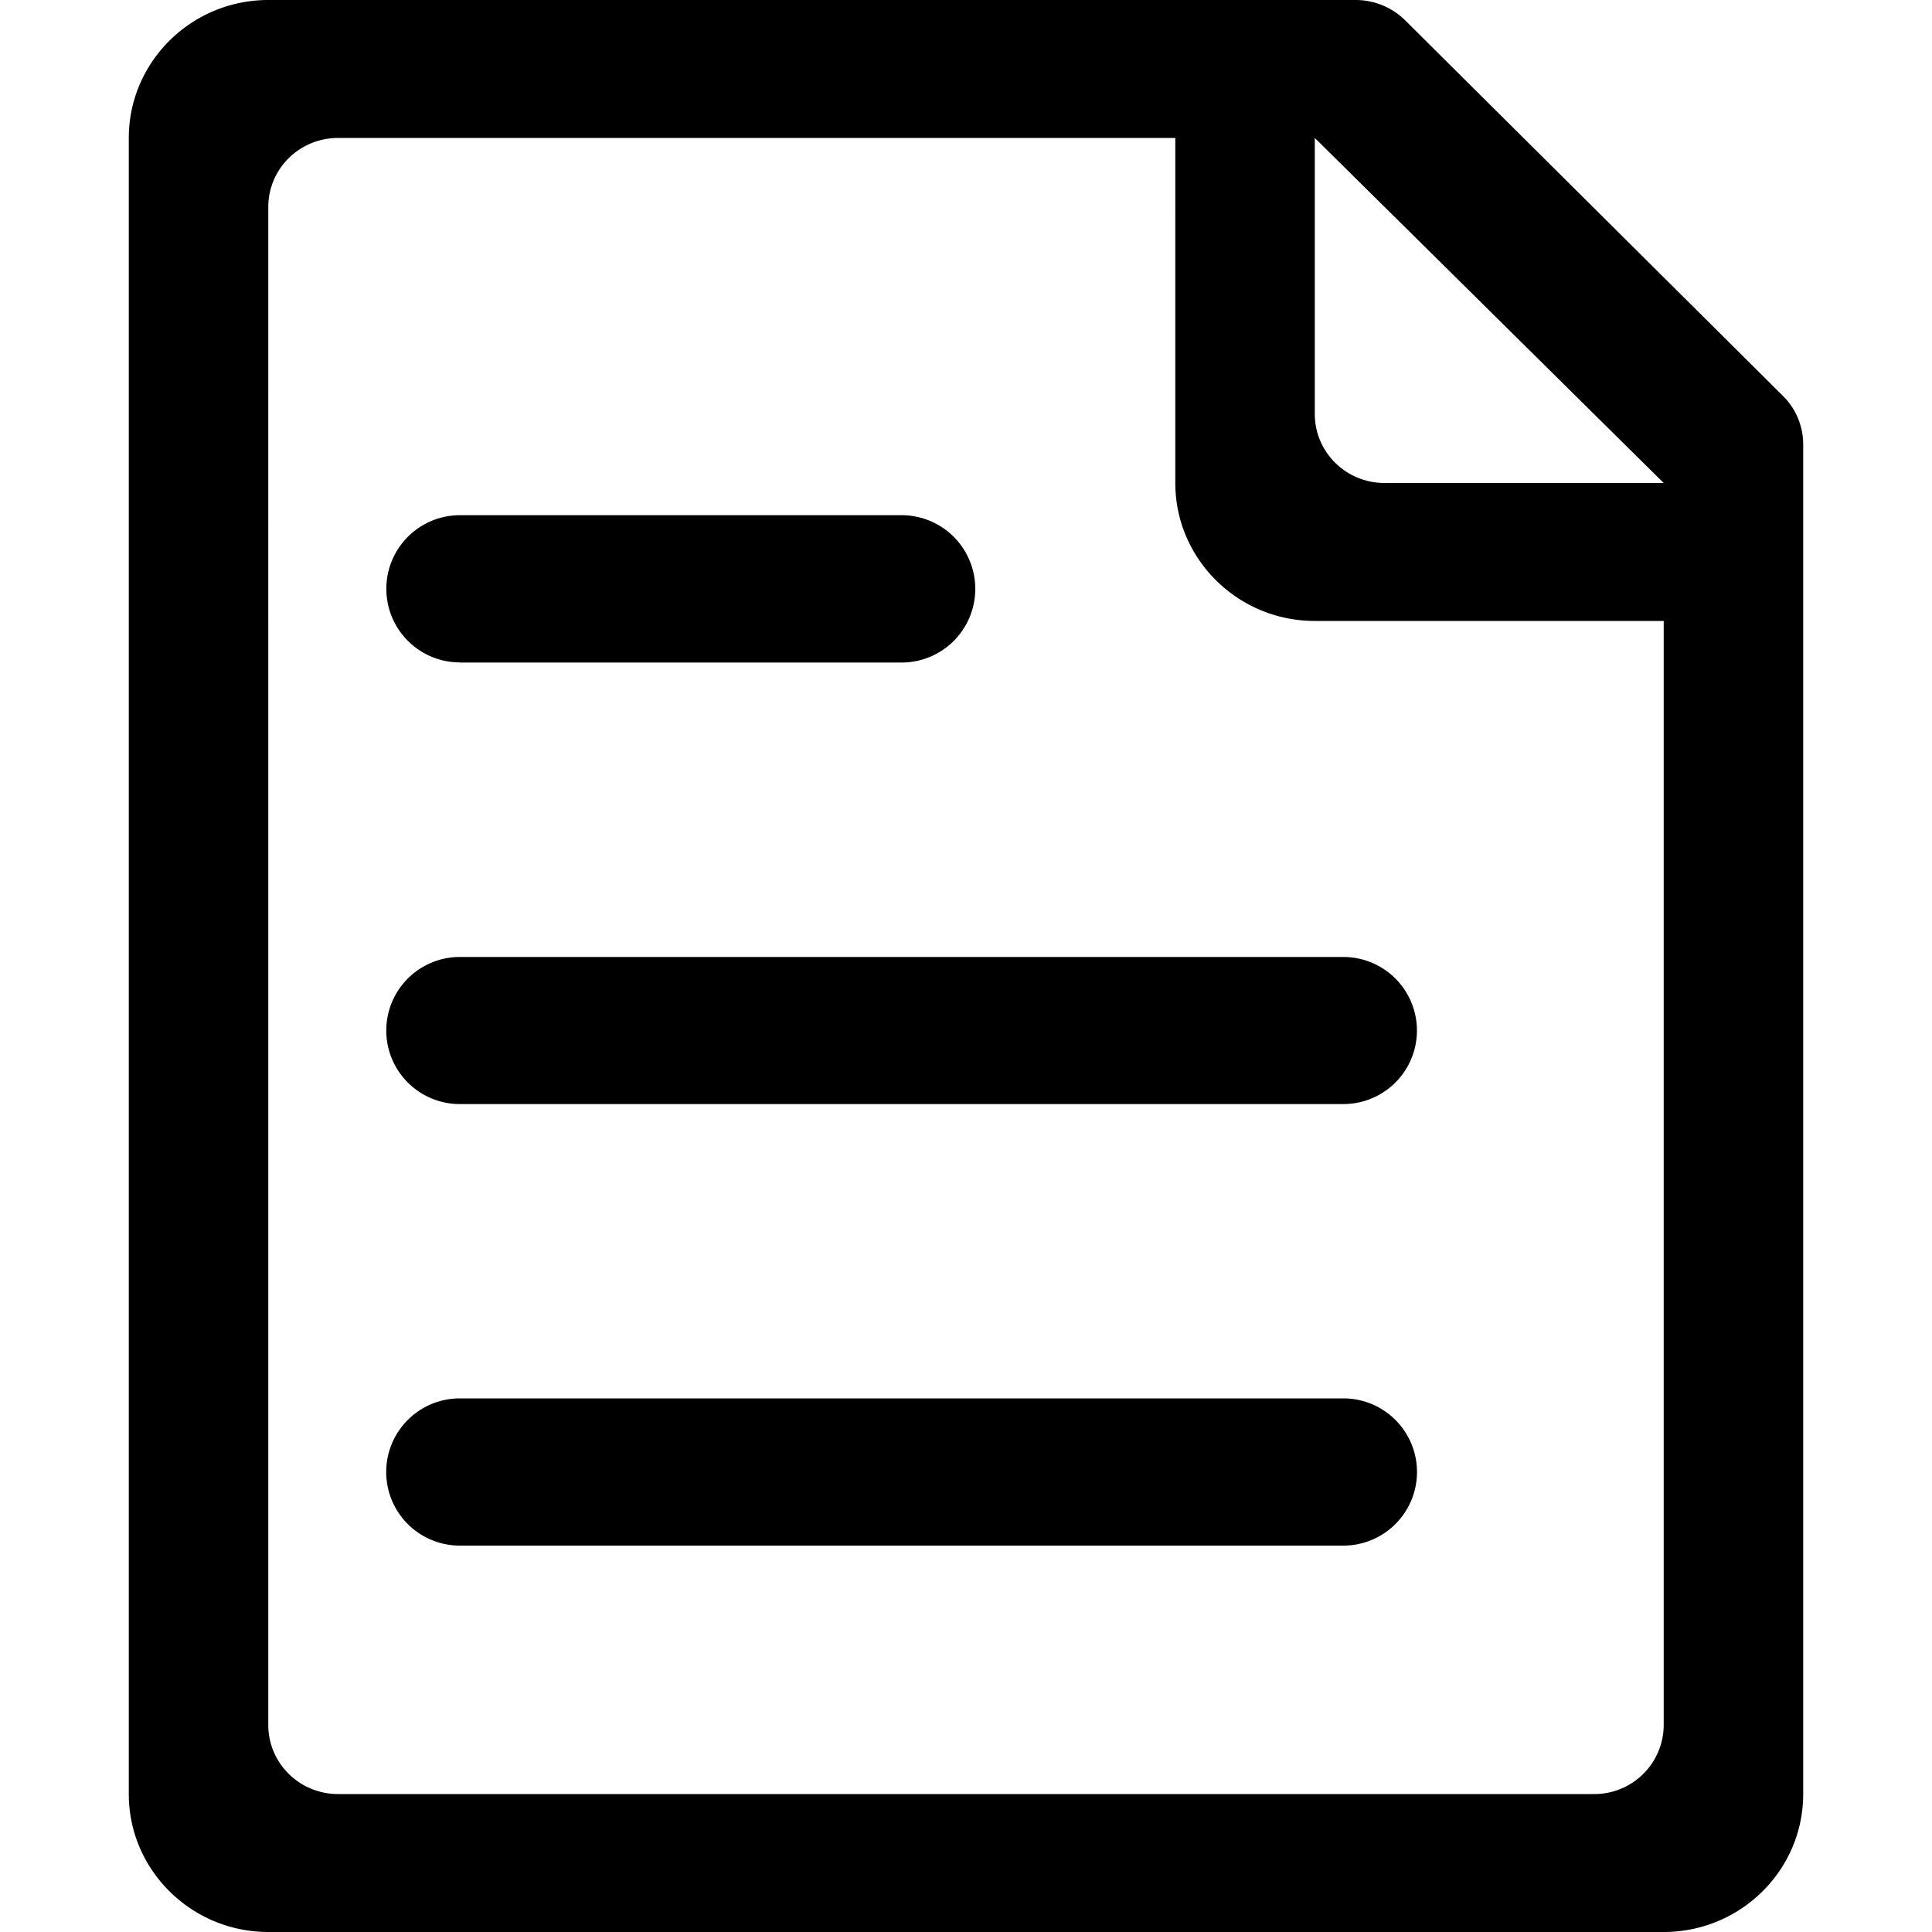 <?xml version="1.0" standalone="no"?><!DOCTYPE svg PUBLIC "-//W3C//DTD SVG 1.1//EN" "http://www.w3.org/Graphics/SVG/1.1/DTD/svg11.dtd"><svg t="1693399950535" class="icon" viewBox="0 0 1024 1024" version="1.1" xmlns="http://www.w3.org/2000/svg" p-id="4045" xmlns:xlink="http://www.w3.org/1999/xlink" width="200" height="200"><path d="M945.015 209.852L744.721 10.718A37.41 37.41 0 0 0 718.507 0H142.199C101.444 0 68.267 32.768 68.267 73.114V950.955C68.267 991.164 101.444 1024 142.199 1024h739.601c40.755 0 73.933-32.768 73.933-73.114V235.657a36.181 36.181 0 0 0-10.718-25.805z m-63.215 704.444a36.727 36.727 0 0 1-37.001 36.591h-665.6c-20.48 0-37.001-16.384-37.001-36.591V109.705c0-20.207 16.521-36.591 37.001-36.591h443.733V256c0 40.346 33.178 73.114 73.933 73.114h184.934v585.182zM733.867 256c-20.48 0-37.001-16.384-37.001-36.591V73.114l184.934 182.886H733.867z" p-id="4046"></path><path d="M711.953 741.171H243.712a38.912 38.912 0 1 0 0 78.029H712.021a38.912 38.912 0 1 0 0-78.029zM243.712 507.221a38.912 38.912 0 1 0 0 77.961H712.021a38.912 38.912 0 1 0 0-77.961H243.712z m0-156.058H477.867A38.912 38.912 0 1 0 477.867 273.067H243.78a38.912 38.912 0 1 0 0 78.029z" p-id="4047"></path></svg>